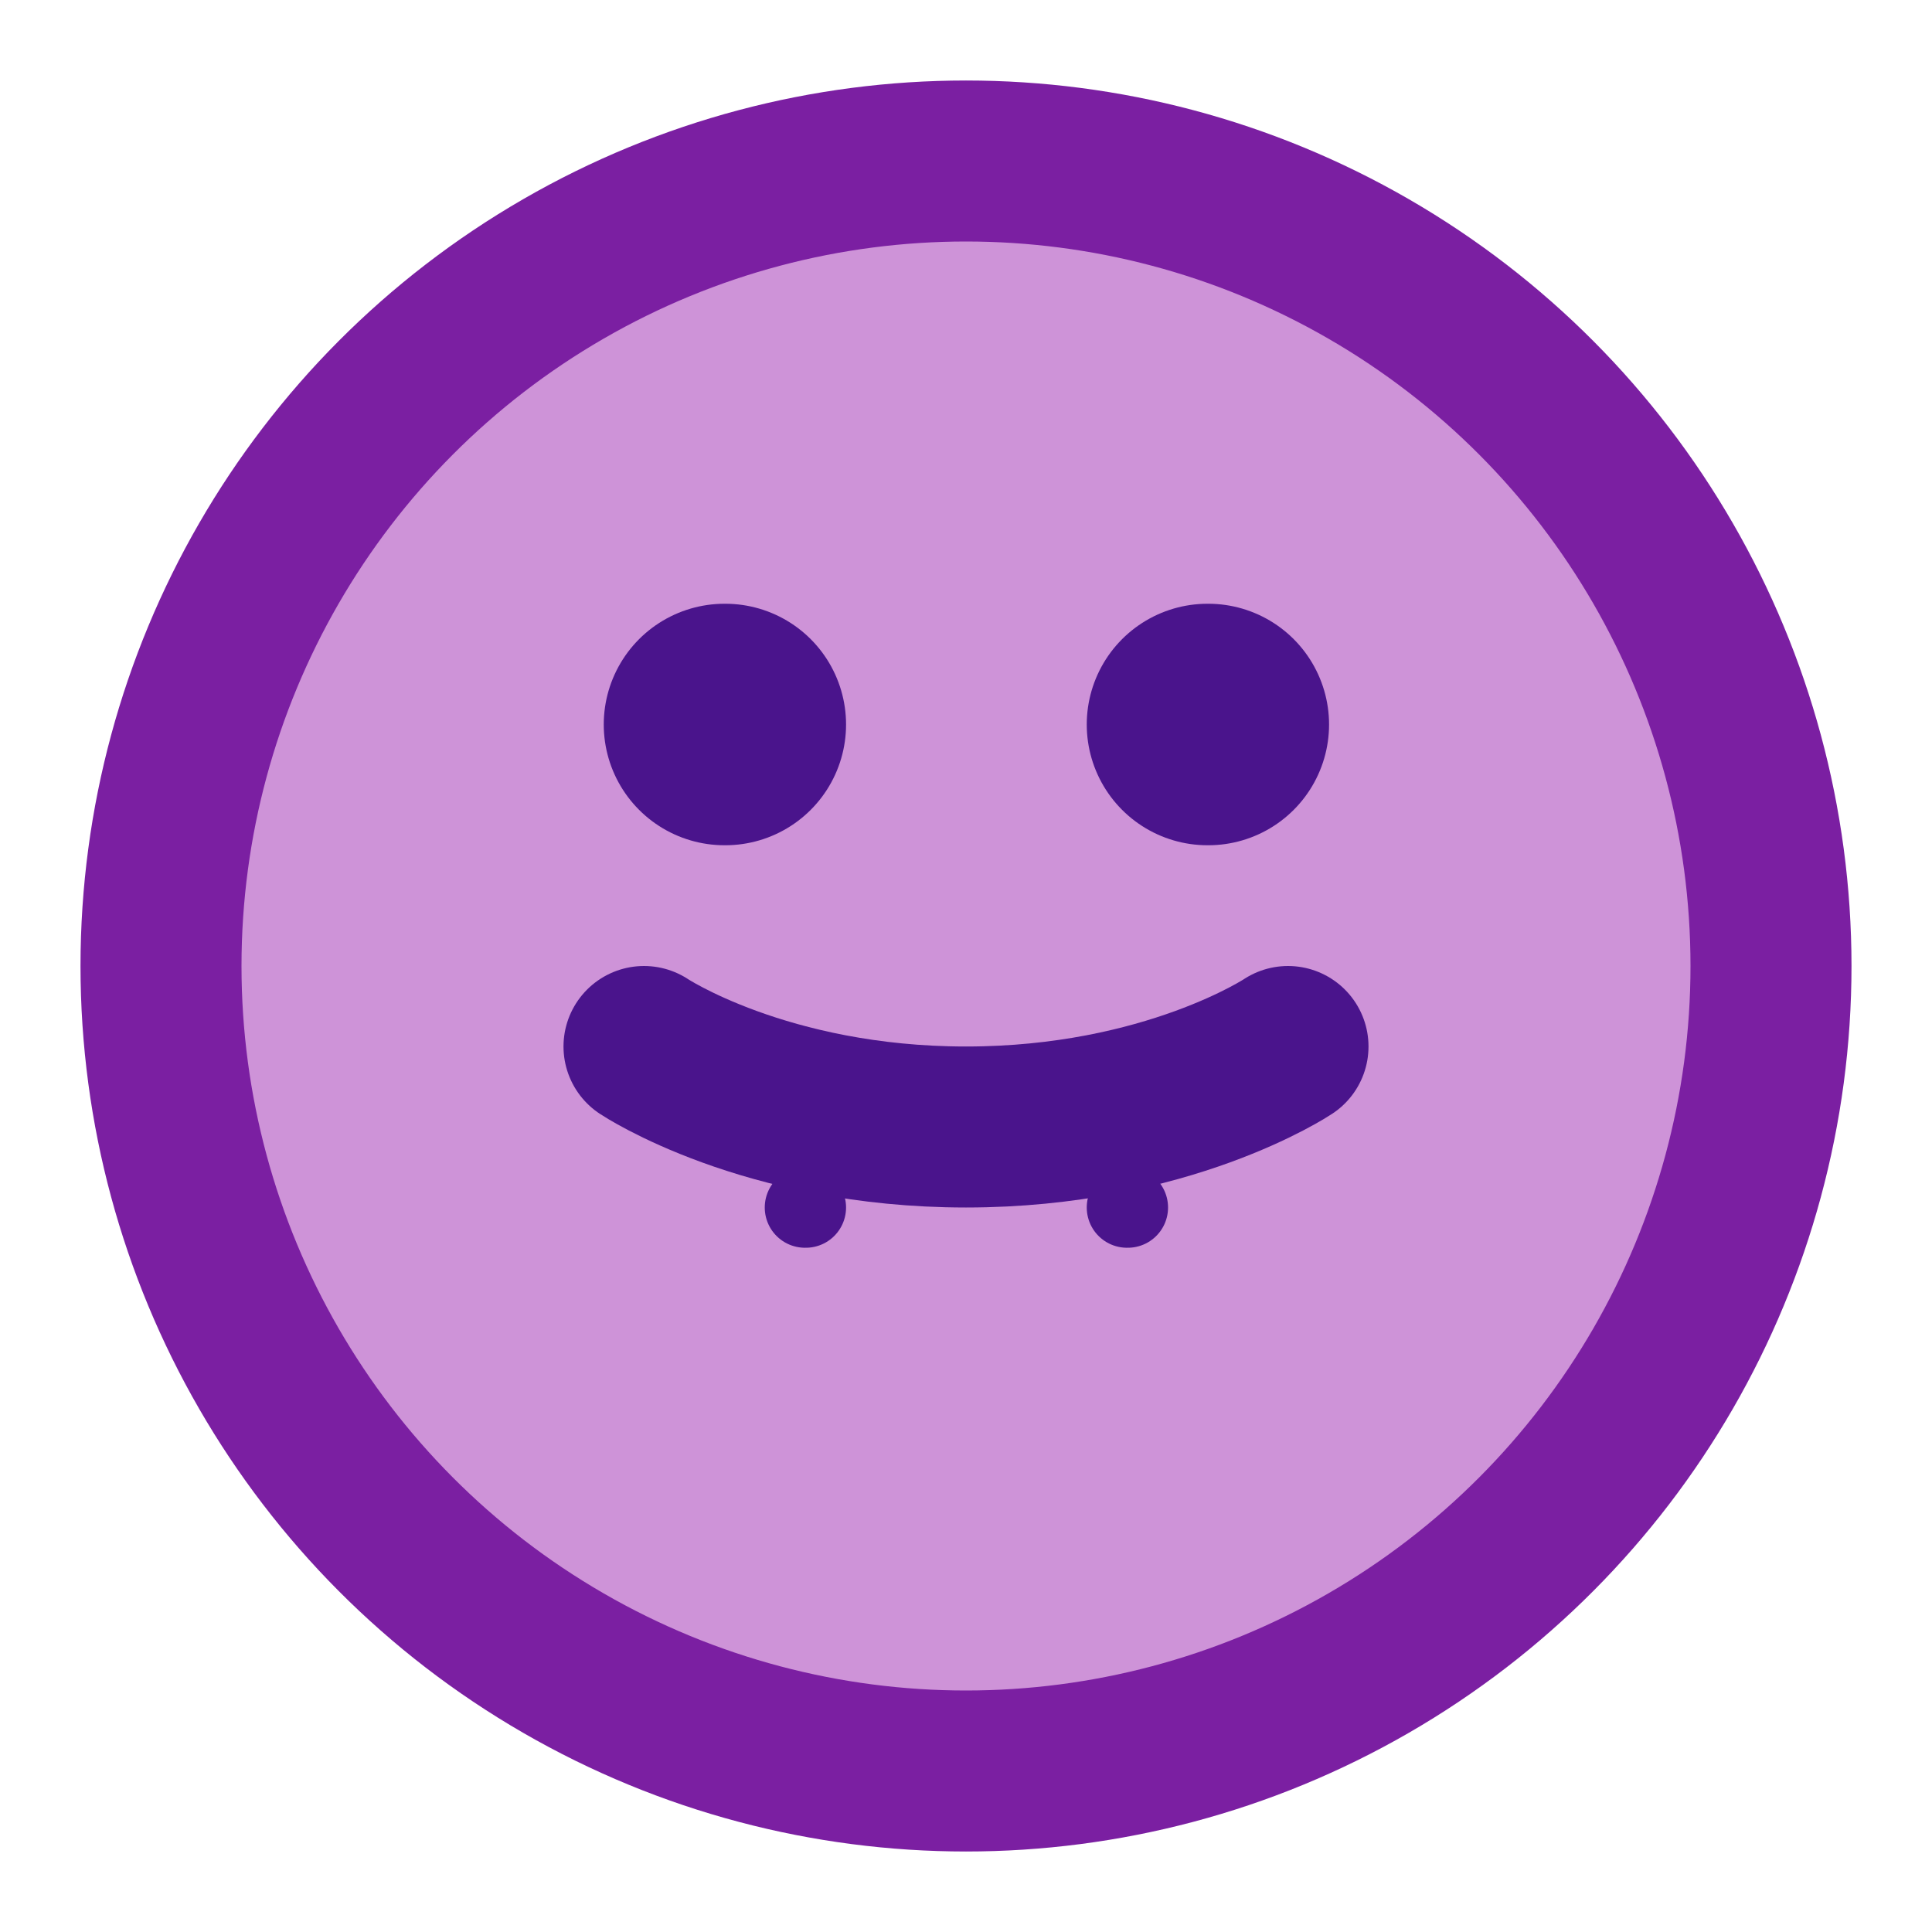 <svg xmlns="http://www.w3.org/2000/svg" viewBox="0 0 24 24" fill="none" stroke="currentColor" stroke-width="2" stroke-linecap="round" stroke-linejoin="round">
  <circle cx="12" cy="12" r="10" fill="#CE93D8" stroke="#7B1FA2"></circle>
  <line x1="9" y1="9" x2="9.01" y2="9" stroke="#4A148C" stroke-width="3"></line>
  <line x1="15" y1="9" x2="15.01" y2="9" stroke="#4A148C" stroke-width="3"></line>
  <path d="M10 15h.01M14 15h.01" stroke="#4A148C" stroke-width="1"></path>
  <path d="M8 13s1.5 1 4 1 4-1 4-1" stroke="#4A148C"></path>
</svg> 